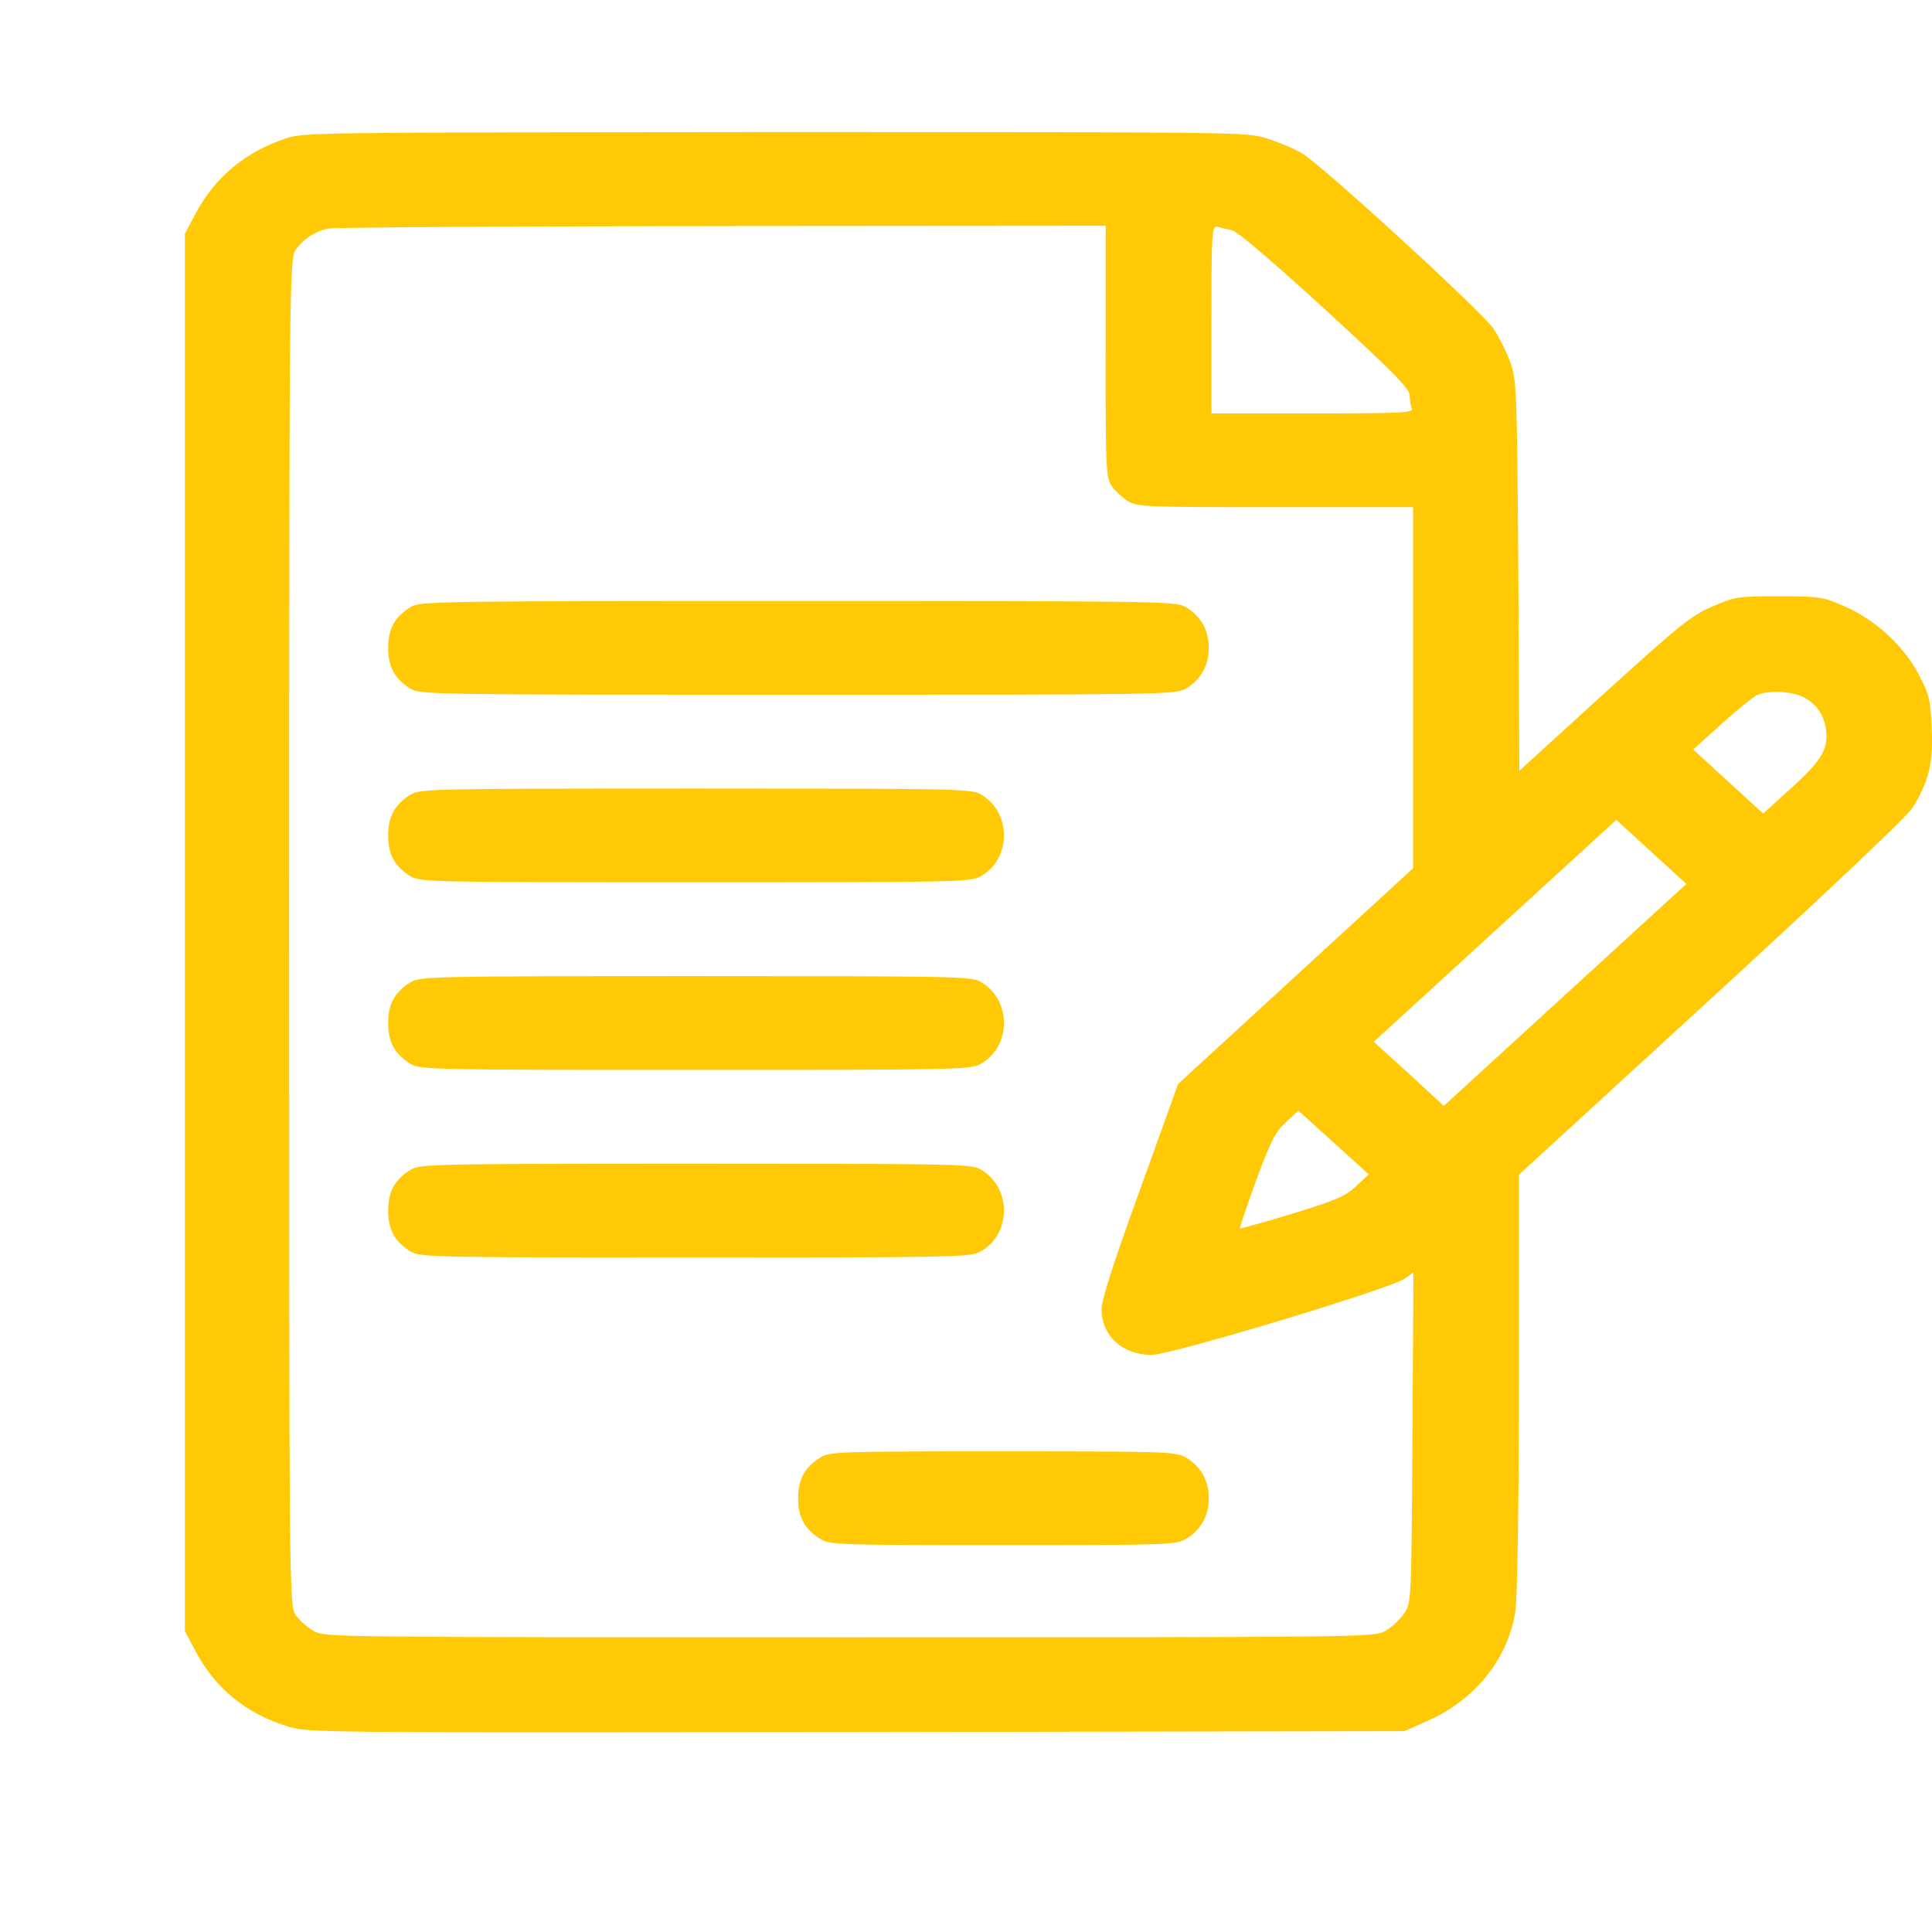 <?xml version="1.0" encoding="utf-8"?>
<!-- Generator: Adobe Illustrator 24.1.2, SVG Export Plug-In . SVG Version: 6.00 Build 0)  -->
<svg version="1.1" id="Layer_1" xmlns="http://www.w3.org/2000/svg" xmlns:xlink="http://www.w3.org/1999/xlink" x="0px" y="0px"
	 viewBox="0 0 512 512" style="enable-background:new 0 0 512 512;" xml:space="preserve">
<style type="text/css">
	.st0{fill:#FFCA05;}
</style>
<g transform="translate(0,512) scale(0.1,-0.1)">
	<path class="st0" d="M758,4753.4c-106.8-35.6-187.4-101.9-239-198l-29-54.7V2649.1V797.4l29-54.7c52.5-98.6,134-164,243.5-198
		c52.5-16.6,77-16.6,1506.5-14.9l1453.1,2.5l63.4,28.2c125.8,56.3,212.8,166.5,230.9,292.5c4.5,33.1,9.1,306.5,9.1,607.3V2007
		l510.6,468.1c316,290,518.8,482.2,533.3,505.4c42.6,70.4,54.3,118.5,49.8,209.6c-2.7,75.4-7.2,91.1-34.4,142.5
		c-39.8,76.2-115,145-196.5,180.6c-58.8,25.7-66.1,26.5-174.7,26.5c-109.5,0-115-0.8-176.5-27.3c-56.1-24-86.9-49.7-287-231.1
		l-223.6-203.8l-2.7,517c-3.6,494.6-4.5,519.5-21.7,566.7c-10,27.3-29.9,66.3-43.5,87c-32.6,47.2-459,438.3-509.7,466.4
		c-20.8,12.4-62.5,29-92.3,38.9c-54.3,16.6-70.6,16.6-1301.9,16.6C845.8,4769.2,805.1,4769.2,758,4753.4z M2929.9,4188.4
		c0-313.2,0.9-335.5,17.2-357.9c9.1-12.4,29-30.7,42.6-38.9c24.4-14.9,48.9-15.7,391.1-15.7h364v-478v-478.9l-311.4-285.8
		l-311.4-285.8l-101.4-281.7c-69.7-191.4-102.3-292.5-101.4-316.5c0.9-69.6,54.3-118.5,131.3-120.1
		c48.9-0.8,634.7,175.6,671.8,202.2l23.5,16.6l-2.7-437.4c-2.7-434.1-2.7-438.3-22.6-467.3c-10.9-15.7-33.5-36.5-49.8-45.6
		c-29.9-16.6-46.2-16.6-1419.6-16.6s-1389.7,0-1419.6,16.6c-16.3,9.1-38,28.2-48,42.3c-17.2,25.7-17.2,61.3-17.2,1810.3
		c0,1722.4,0.9,1785.4,17.2,1807.8c20.8,29,49.8,48.1,86,56.3c15.4,3.3,485.3,5.8,1044.8,6.6l1015.8,0.8V4188.4z M3264.9,4509.9
		c13.6-2.5,110.5-85.3,247.2-210.4c178.4-164,223.6-209.6,223.6-227c0-12.4,2.7-27.3,5.4-34.8c5.4-11.6-21.7-13.3-262.6-13.3h-268
		v249.4c0,232.8,0.9,248.5,16.3,245.2C3235,4516.5,3252.2,4512.3,3264.9,4509.9z M4783.2,3270.4c37.1-20.7,57-56.3,57-101.9
		c0-43.1-22.6-74.6-110.5-152.4l-57-52.2l-93.3,85.3l-92.3,84.5l74.2,67.1c41.6,37.3,83.3,71.3,93.3,76.2
		C4684.5,3292,4751.5,3288.7,4783.2,3270.4z M4147.6,2483.4l-321.4-294.1l-92.3,85.3l-93.3,84.5l321.4,294.1l321.4,294.1l92.3-84.5
		l93.3-85.3L4147.6,2483.4z M3593.6,1976.3c-28.1-26.5-53.4-37.3-169.3-72.9c-74.2-22.4-136.7-39.8-138.5-38.9
		c-0.9,1.7,18.1,58,42.6,125.9c38,102.7,50.7,129.2,78.8,154.9l33.5,31.5l93.3-84.5l93.3-84.5L3593.6,1976.3z"/>
	<path class="st0" d="M1088.4,3511.5c-41.6-25.7-59.8-57.2-59.8-108.5s18.1-82.8,59.8-108.5c25.3-14.9,61.6-15.7,1025.8-15.7
		c971.4,0,1000.4,0.8,1027.6,15.7c39.8,23.2,61.6,61.3,61.6,108.5c0,47.2-21.7,85.3-61.6,108.5c-27.2,14.9-56.1,15.7-1027.6,15.7
		C1150,3527.3,1113.8,3526.4,1088.4,3511.5z"/>
	<path class="st0" d="M1088.4,3014.4c-41.6-25.7-59.8-57.2-59.8-108.5c0-51.4,18.1-82.8,59.8-108.5c25.3-14.9,56.1-15.7,753.3-15.7
		c677.2,0,729.7,0.8,755.1,14.9c85.1,45.6,85.1,173.2,0,219.6c-25.4,13.3-77.9,14.1-755.1,14.1
		C1144.6,3030.2,1113.8,3029.3,1088.4,3014.4z"/>
	<path class="st0" d="M1088.4,2517.3c-41.6-25.7-59.8-57.2-59.8-108.5s18.1-82.8,59.8-108.5c25.3-14.9,56.1-15.7,753.3-15.7
		c677.2,0,729.7,0.8,755.1,14.9c85.1,45.6,85.1,173.2,0,219.6c-25.4,13.3-77.9,14.1-755.1,14.1
		C1144.6,2533.1,1113.8,2532.2,1088.4,2517.3z"/>
	<path class="st0" d="M1088.4,2020.2c-41.6-25.7-59.8-57.2-59.8-108.5c0-51.4,18.1-82.8,59.8-108.5c25.3-14.9,56.1-15.7,753.3-15.7
		c677.2,0,729.7,0.8,755.1,14.9c85.1,45.6,85.1,173.2,0,219.6c-25.4,13.3-77.9,14.1-755.1,14.1
		C1144.6,2036,1113.8,2035.1,1088.4,2020.2z"/>
	<path class="st0" d="M2174.9,1258c-41.6-25.7-59.8-57.2-59.8-108.5c0-51.4,18.1-82.8,59.8-108.5c24.4-14.9,50.7-15.7,482.6-15.7
		c434.6,0,457.2,0.8,484.4,15.7c39.8,23.2,61.6,61.3,61.6,108.5c0,47.2-21.7,85.3-61.6,108.5c-27.2,14.9-49.8,15.7-484.4,15.7
		C2225.6,1273.8,2199.3,1272.9,2174.9,1258z"/>
</g>
</svg>

